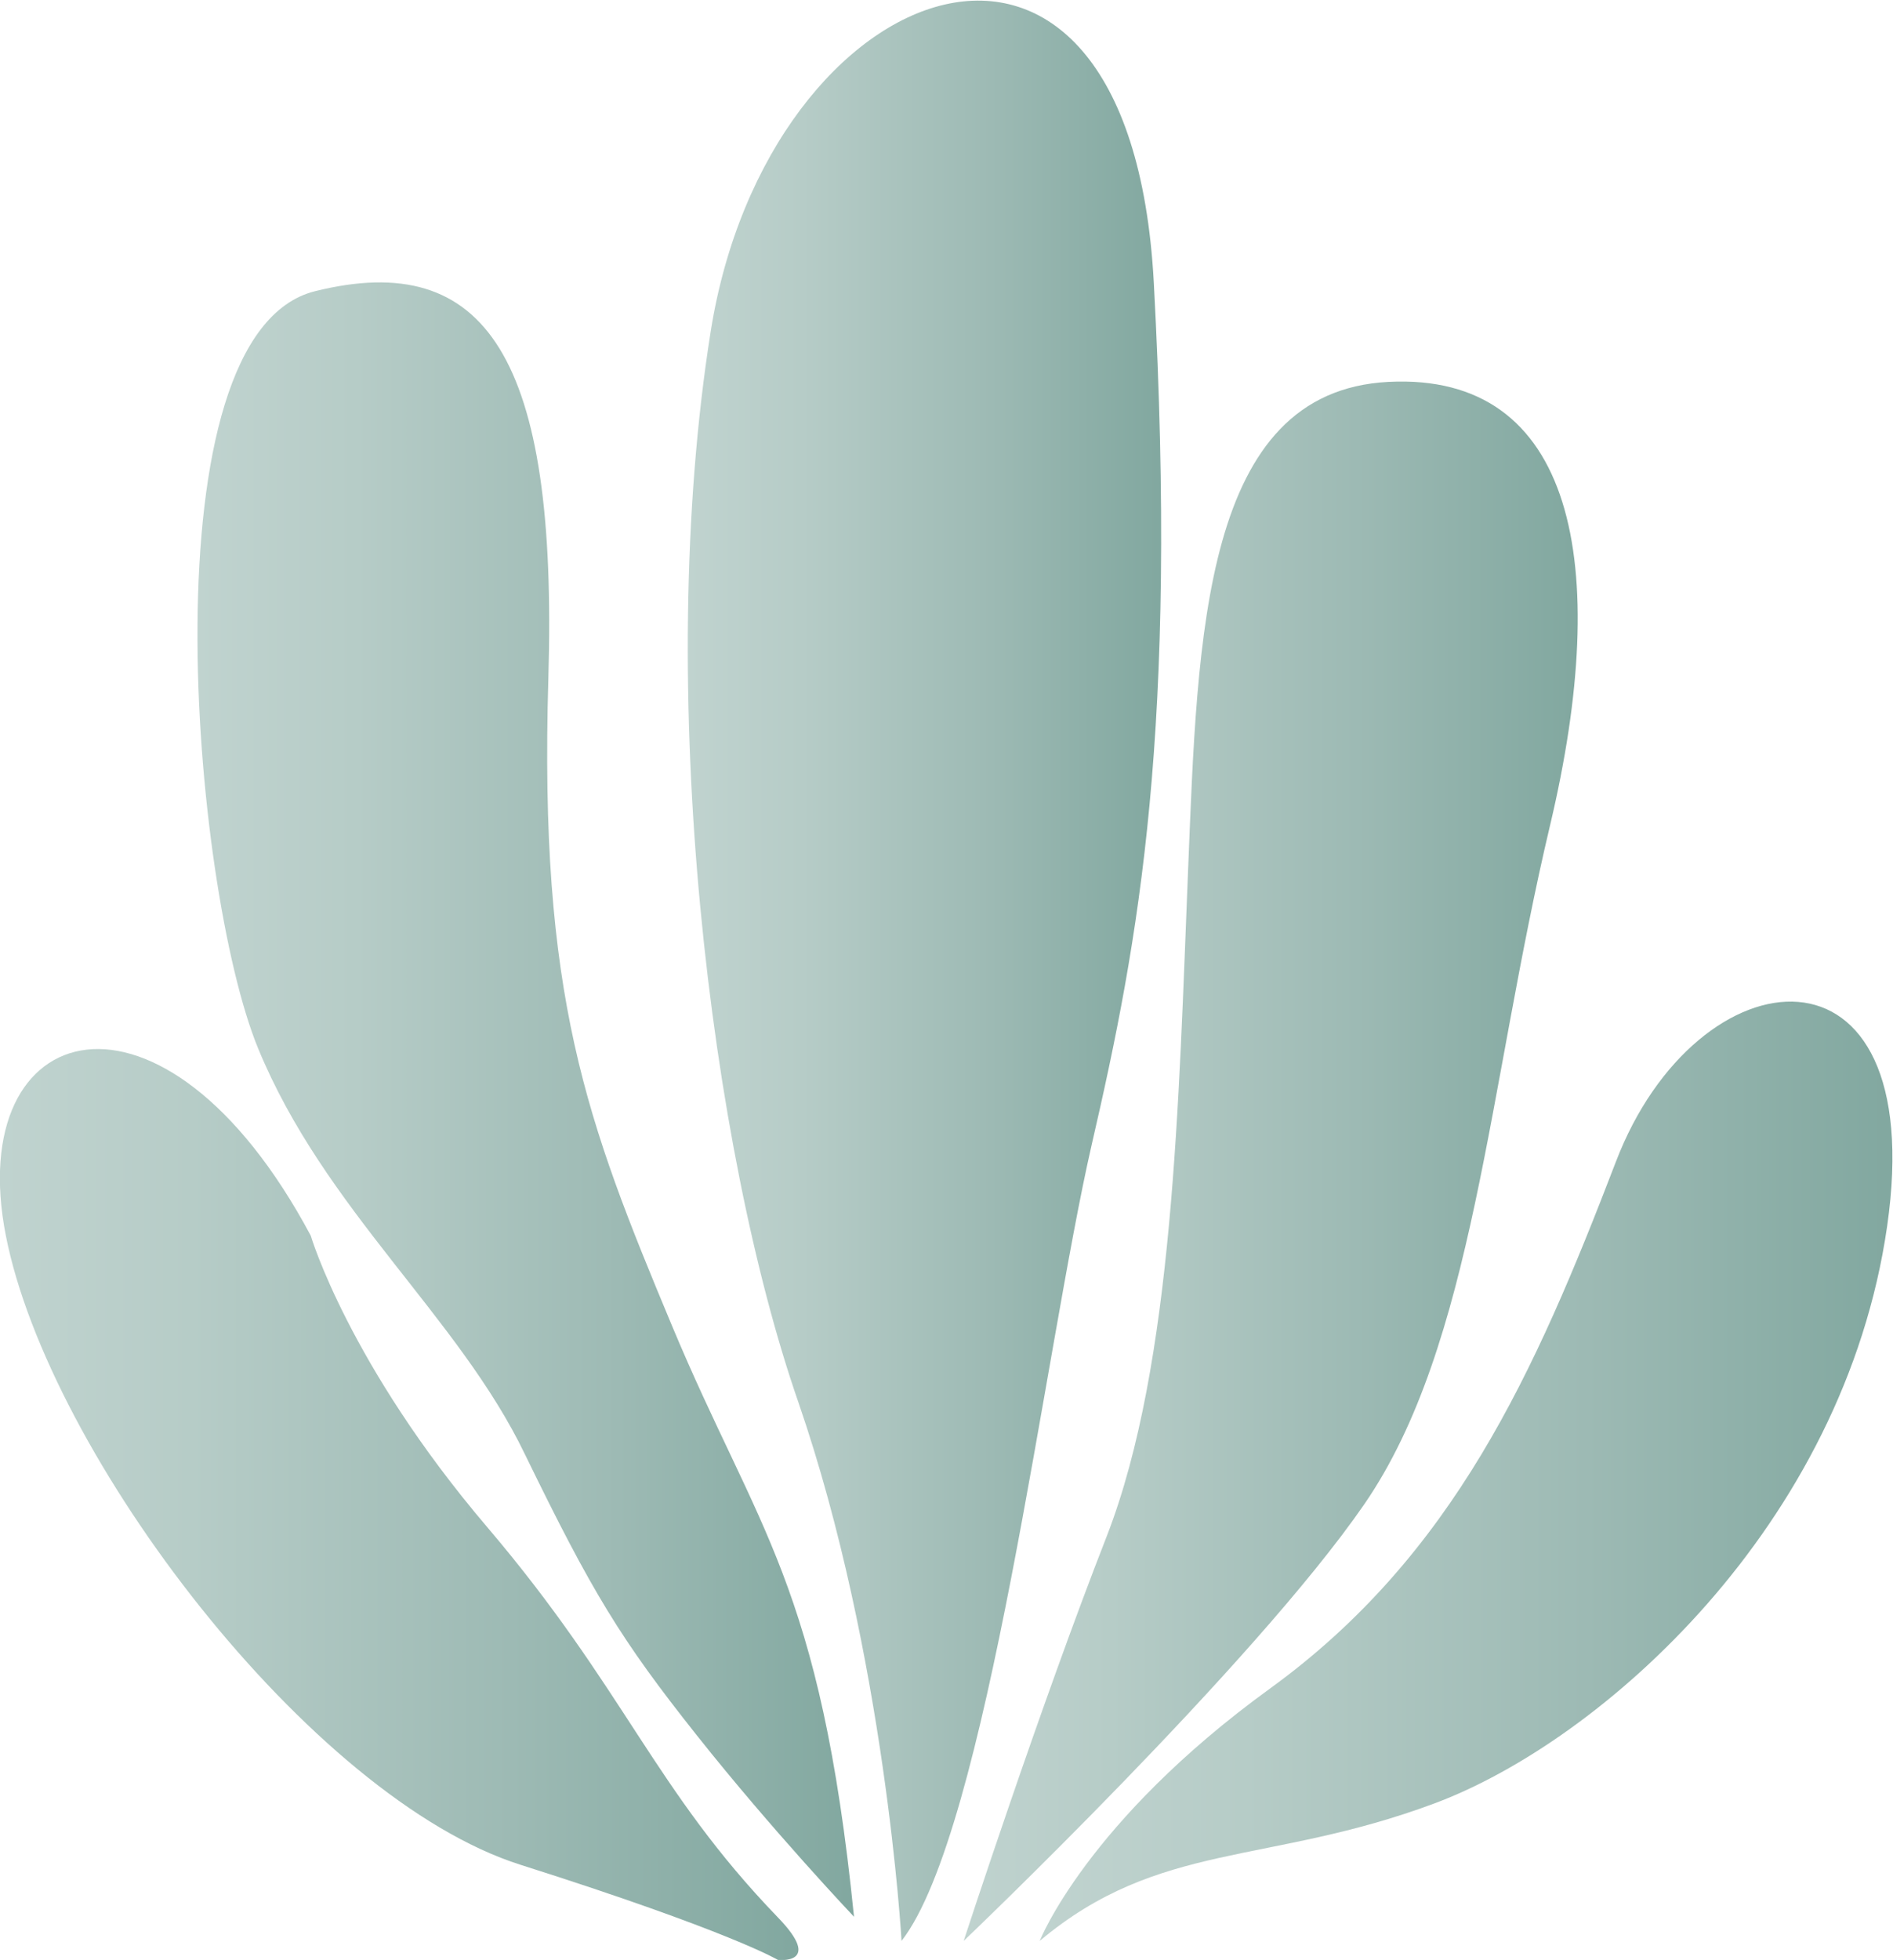 <?xml version="1.0" encoding="utf-8"?>
<!-- Generator: Adobe Illustrator 27.0.1, SVG Export Plug-In . SVG Version: 6.00 Build 0)  -->
<svg version="1.1" id="coral" xmlns="http://www.w3.org/2000/svg" xmlns:xlink="http://www.w3.org/1999/xlink" x="0px" y="0px"
	 viewBox="0 0 258.9 267.9" style="enable-background:new 0 0 258.9 267.9;" xml:space="preserve">
<style type="text/css">
	.st0{fill:url(#SVGID_1_);}
	.st1{fill:url(#SVGID_00000166644889136465531820000010533337194769361808_);}
	.st2{fill:url(#SVGID_00000085238958898652981900000011916914933096782500_);}
	.st3{fill:url(#SVGID_00000106843311403039918510000017242538297689676690_);}
	.st4{fill:url(#SVGID_00000081628843092215375730000006727573397715962259_);}
</style>
<linearGradient id="SVGID_1_" gradientUnits="userSpaceOnUse" x1="0" y1="787.647" x2="109.206" y2="787.647" gradientTransform="matrix(1 0 0 -1 0 993.24)">
	<stop  offset="0" style="stop-color:#C0D3CF"/>
	<stop  offset="0.24" style="stop-color:#B6CCC7"/>
	<stop  offset="0.64" style="stop-color:#9DBAB4"/>
	<stop  offset="0.99" style="stop-color:#82A8A0"/>
</linearGradient>
<path class="st0" d="M106.4,267.9c0,0-6.5-3.9-35.2-13s-64.5-56-70.4-86c-5.9-30,21.5-37.8,41.7,0c0,0,5.2,17.6,24.1,39.8
	s22.8,35.8,39.8,53.4C112.7,268.6,106.4,267.9,106.4,267.9L106.4,267.9z"/>
<linearGradient id="SVGID_00000140016475195138614500000010057587516835452578_" gradientUnits="userSpaceOnUse" x1="27.029" y1="842.963" x2="116.805" y2="842.963" gradientTransform="matrix(1 0 0 -1 0 993.24)">
	<stop  offset="0" style="stop-color:#C0D3CF"/>
	<stop  offset="0.24" style="stop-color:#B6CCC7"/>
	<stop  offset="0.64" style="stop-color:#9DBAB4"/>
	<stop  offset="0.99" style="stop-color:#82A8A0"/>
</linearGradient>
<path style="fill:url(#SVGID_00000140016475195138614500000010057587516835452578_);" d="M116.8,262c0,0-11.1-11.7-21.5-24.8
	S81,217.7,71.8,198.8c-9.1-18.9-27.4-33.4-36.5-55.5c-9.1-22.1-15.6-97.7,7.8-103.5s33.2,9.1,31.9,52.8
	c-1.3,43.7,5.2,60.6,16.9,88.6S112.2,216.4,116.8,262L116.8,262z"/>
<linearGradient id="SVGID_00000073679976028575372410000014186517743617435012_" gradientUnits="userSpaceOnUse" x1="94.102" y1="860.615" x2="158.844" y2="860.615" gradientTransform="matrix(1 0 0 -1 0 993.24)">
	<stop  offset="0" style="stop-color:#C0D3CF"/>
	<stop  offset="0.24" style="stop-color:#B6CCC7"/>
	<stop  offset="0.64" style="stop-color:#9DBAB4"/>
	<stop  offset="0.99" style="stop-color:#82A8A0"/>
</linearGradient>
<path style="fill:url(#SVGID_00000073679976028575372410000014186517743617435012_);" d="M123.3,265.3c0,0-2.2-39.1-14.1-73.6
	c-12-34.5-19.8-97.3-12-146.4c7.8-49.1,57.3-67.8,60.6-6.7s-2,89.8-8.5,117.9C142.9,184.4,135,250.3,123.3,265.3L123.3,265.3z"/>
<linearGradient id="SVGID_00000104694469179696212280000011705527840160155569_" gradientUnits="userSpaceOnUse" x1="131.785" y1="834.553" x2="215.698" y2="834.553" gradientTransform="matrix(1 0 0 -1 0 993.24)">
	<stop  offset="0" style="stop-color:#C0D3CF"/>
	<stop  offset="0.24" style="stop-color:#B6CCC7"/>
	<stop  offset="0.64" style="stop-color:#9DBAB4"/>
	<stop  offset="0.99" style="stop-color:#82A8A0"/>
</linearGradient>
<path style="fill:url(#SVGID_00000104694469179696212280000011705527840160155569_);" d="M131.8,265.3c0,0,10.4-31.9,19.6-55.4
	c9.1-23.5,9.8-59.3,11.1-91.2c1.3-31.9,2-65.2,27.4-66.5c25.4-1.3,30.6,24.8,22.1,60.6c-8.5,35.8-10.4,71-25.4,92.8
	C171.5,227.5,131.8,265.3,131.8,265.3L131.8,265.3z"/>
<linearGradient id="SVGID_00000003792441278261945100000013146463825811145905_" gradientUnits="userSpaceOnUse" x1="142.205" y1="792.222" x2="258.919" y2="792.222" gradientTransform="matrix(1 0 0 -1 0 993.24)">
	<stop  offset="0" style="stop-color:#C0D3CF"/>
	<stop  offset="0.24" style="stop-color:#B6CCC7"/>
	<stop  offset="0.64" style="stop-color:#9DBAB4"/>
	<stop  offset="0.99" style="stop-color:#82A8A0"/>
</linearGradient>
<path style="fill:url(#SVGID_00000003792441278261945100000013146463825811145905_);" d="M142.2,265.3c0,0,6.4-16.3,31.5-34.5
	s36.2-43.1,47.3-72c11.1-29,43-32.2,37.1,8.8c-5.9,41-39.1,70.4-61.9,78.9S158.5,251.6,142.2,265.3L142.2,265.3z"/>
</svg>
